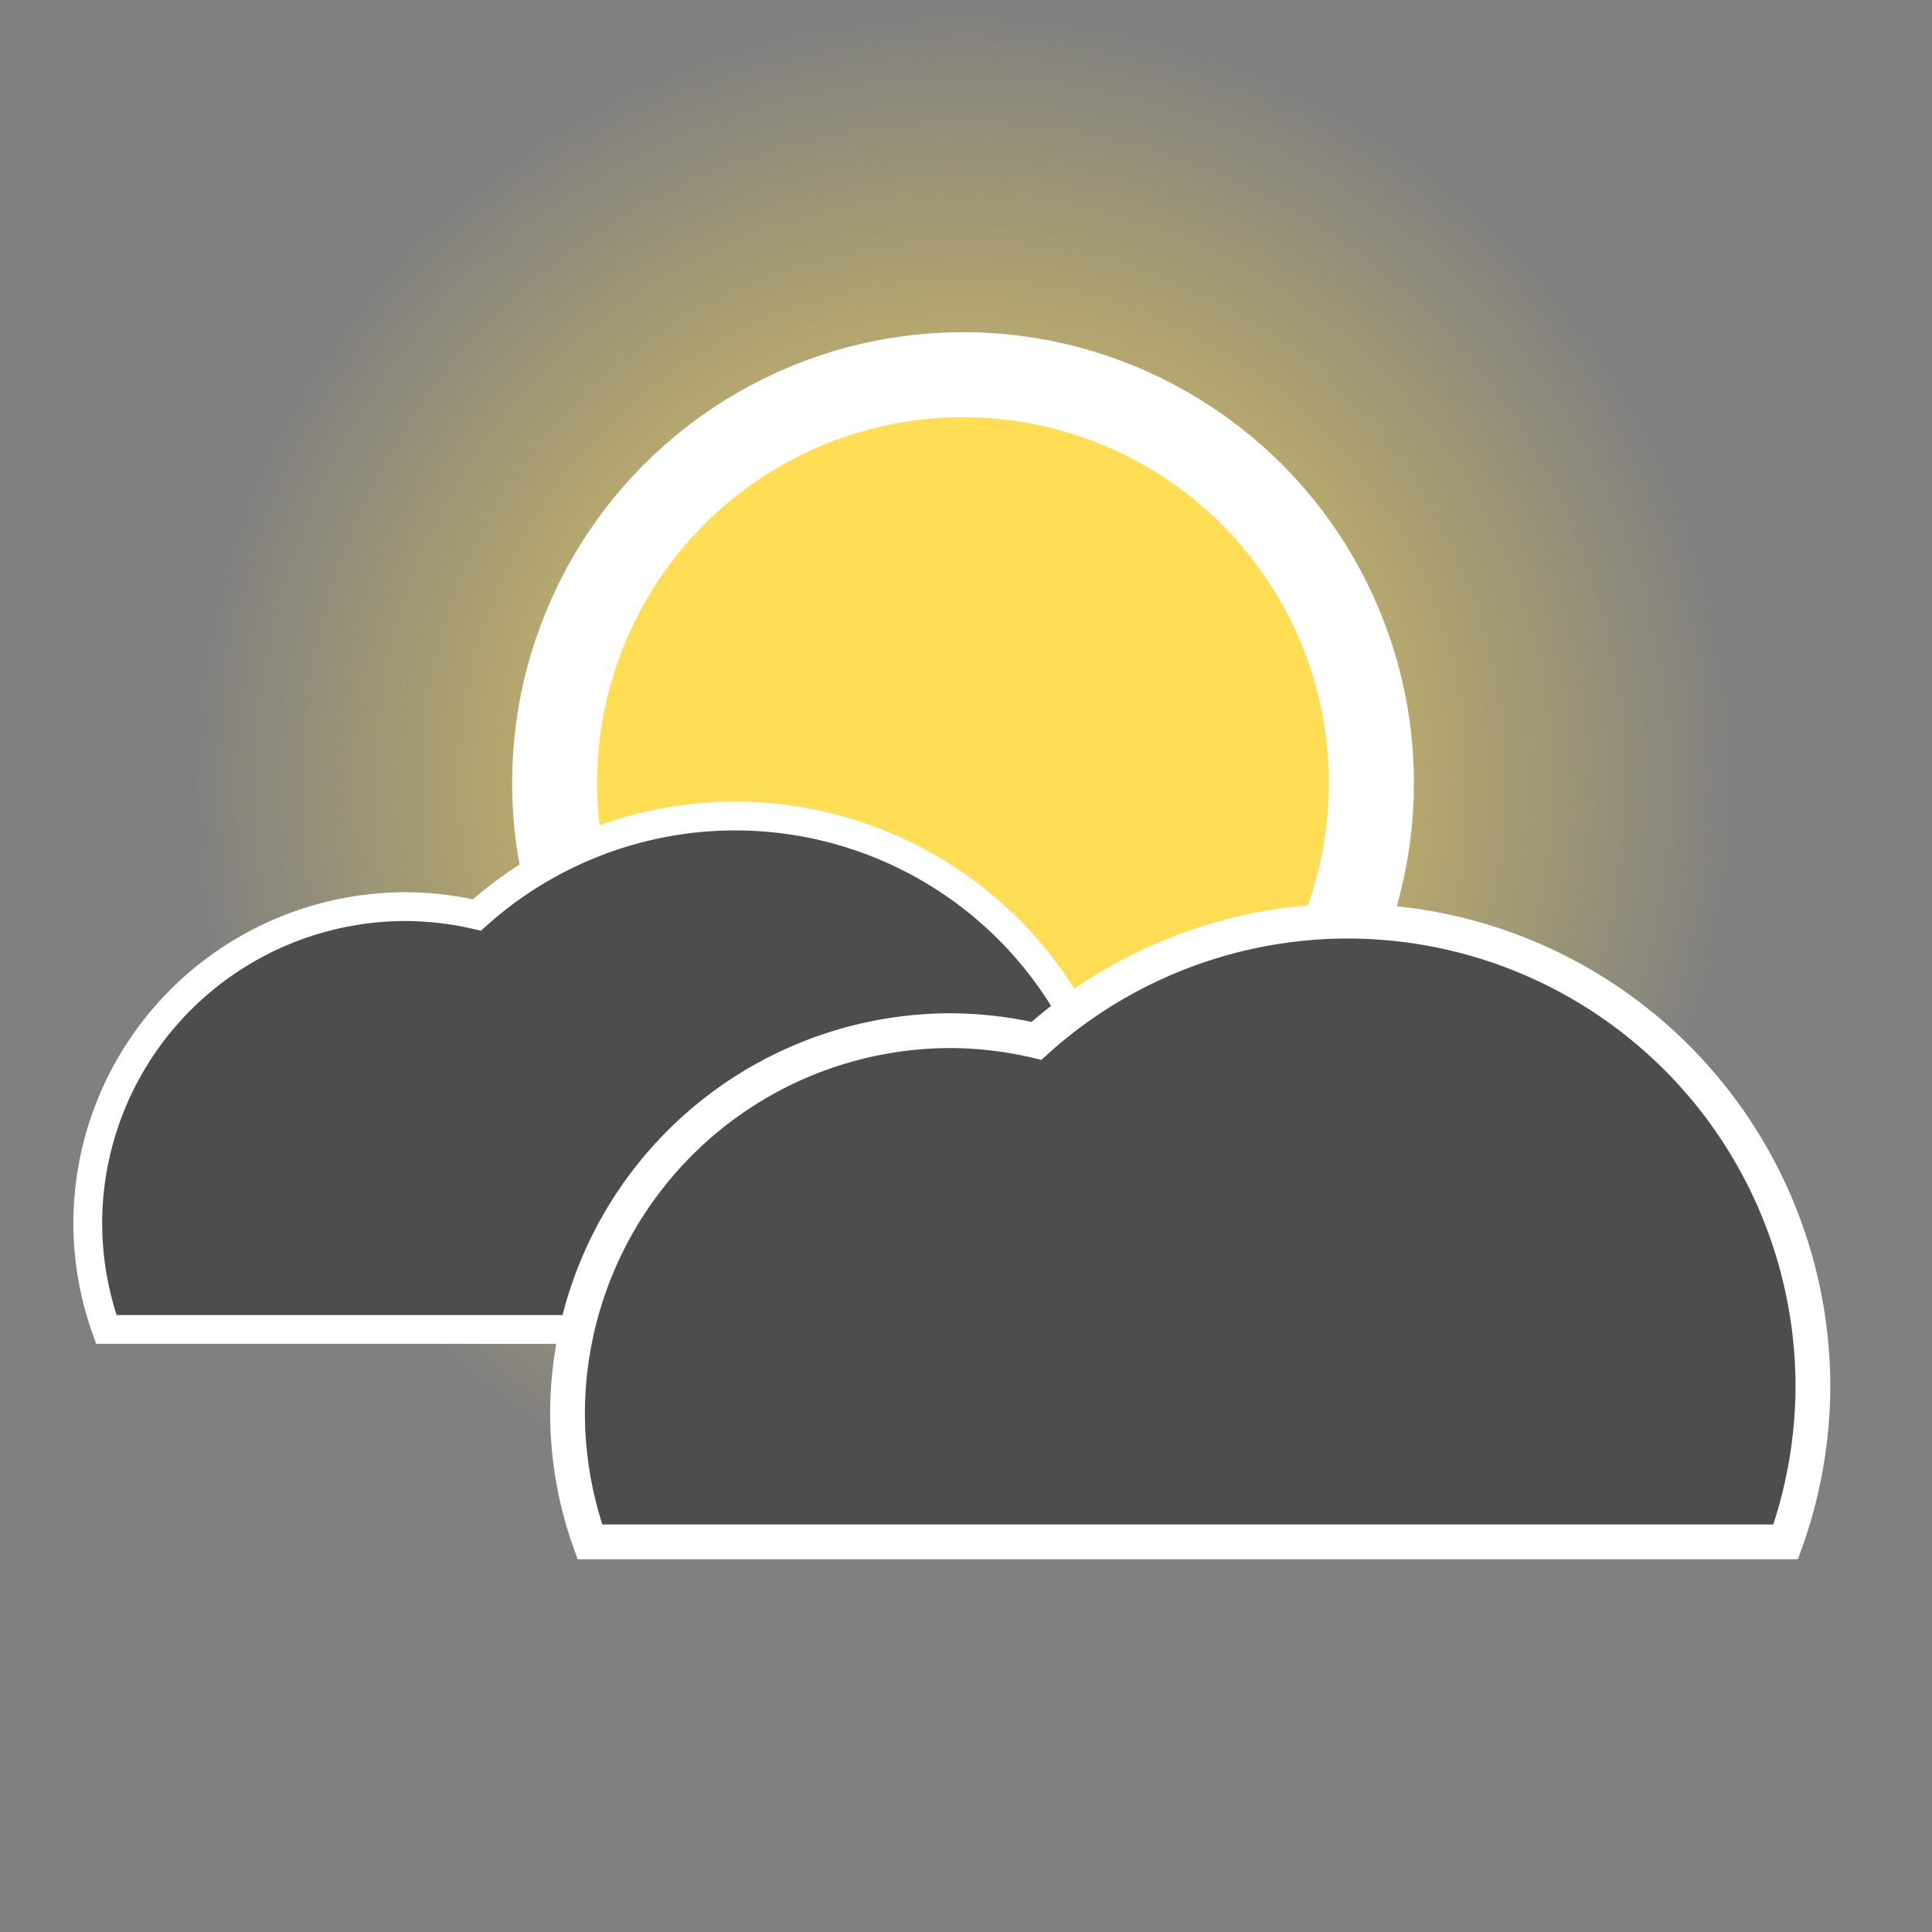 <?xml version="1.0" encoding="UTF-8" standalone="no"?>
<!-- Created with Inkscape (http://www.inkscape.org/) -->

<svg
   xmlns:dc="http://purl.org/dc/elements/1.1/"
   xmlns:cc="http://creativecommons.org/ns#"
   xmlns:rdf="http://www.w3.org/1999/02/22-rdf-syntax-ns#"
   xmlns:svg="http://www.w3.org/2000/svg"
   xmlns="http://www.w3.org/2000/svg"
   xmlns:xlink="http://www.w3.org/1999/xlink"
   xmlns:sodipodi="http://sodipodi.sourceforge.net/DTD/sodipodi-0.dtd"
   xmlns:inkscape="http://www.inkscape.org/namespaces/inkscape"
   width="100mm"
   height="100mm"
   viewBox="0 0 100 100"
   version="1.1"
   id="svg8"
   inkscape:version="0.92.3 (2405546, 2018-03-11)"
   sodipodi:docname="weather-clouds-broken.svg">
  <rect x="0" y="0" width="100" height="100" fill="#808080" stroke="none"/>
  <defs
     id="defs2">
    <linearGradient
       inkscape:collect="always"
       id="linearGradient4554-7">
      <stop
         style="stop-color:#ffdd55;stop-opacity:1;"
         offset="0"
         id="stop4550" />
      <stop
         style="stop-color:#ffdd55;stop-opacity:0;"
         offset="1"
         id="stop4552" />
    </linearGradient>
    <radialGradient
       inkscape:collect="always"
       xlink:href="#linearGradient4554-7"
       id="radialGradient4556"
       cx="49.846"
       cy="246.887"
       fx="49.846"
       fy="246.887"
       r="34.478"
       gradientUnits="userSpaceOnUse"
       gradientTransform="matrix(1.163,0,0,1.163,-8.114,-49.545)" />
  </defs>
  <sodipodi:namedview
     id="base"
     pagecolor="#ffffff"
     bordercolor="#666666"
     borderopacity="1.0"
     inkscape:pageopacity="0.0"
     inkscape:pageshadow="2"
     inkscape:zoom="1.979899"
     inkscape:cx="109.39881"
     inkscape:cy="185.06401"
     inkscape:document-units="mm"
     inkscape:current-layer="layer1"
     showgrid="false"
     inkscape:snap-object-midpoints="false"
     inkscape:snap-page="true"
     inkscape:object-paths="true"
     inkscape:snap-intersection-paths="false"
     inkscape:snap-grids="false"
     inkscape:window-width="1853"
     inkscape:window-height="1145"
     inkscape:window-x="67"
     inkscape:window-y="27"
     inkscape:window-maximized="1" />
  <g
     inkscape:label="Ebene 1"
     inkscape:groupmode="layer"
     id="layer1"
     transform="translate(0,-197)">
    <circle
       id="path3713-6"
       cx="49.846"
       cy="237.533"
       r="40.09"
       style="fill:url(#radialGradient4556);fill-opacity:1;stroke-width:0.338" />
    <circle
       id="path3713"
       cx="49.846"
       cy="237.533"
       r="21.139"
       style="fill:#ffdd55;stroke:#ffffff;stroke-width:4.4;stroke-miterlimit:4;stroke-dasharray:none" />
    <path
       style="fill:#4d4d4d;stroke:#ffffff;stroke-width:1.491;stroke-miterlimit:4;stroke-dasharray:none"
       d="m 38.038,239.236 a 19.996,19.931 0 0 0 -13.353,5.125 16.467,16.414 0 0 0 -3.676,-0.435 16.467,16.414 0 0 0 -16.467,16.414 16.467,16.414 0 0 0 0.961,5.471 h 13.706 17.305 20.351 a 19.996,19.931 0 0 0 1.169,-6.644 19.996,19.931 0 0 0 -19.996,-19.931 z"
       id="path4563-56"
       inkscape:connector-curvature="0" />
    <path
       style="fill:#4d4d4d;stroke:#ffffff;stroke-width:1.8;stroke-miterlimit:4;stroke-dasharray:none"
       d="m 69.74,244.678 a 24.096,24.096 0 0 0 -16.091,6.195 19.844,19.844 0 0 0 -4.43,-0.526 19.844,19.844 0 0 0 -19.844,19.844 19.844,19.844 0 0 0 1.158,6.615 H 47.05 67.903 92.427 a 24.096,24.096 0 0 0 1.409,-8.032 24.096,24.096 0 0 0 -24.096,-24.096 z"
       id="path4563"
       inkscape:connector-curvature="0" />
  </g>
</svg>
